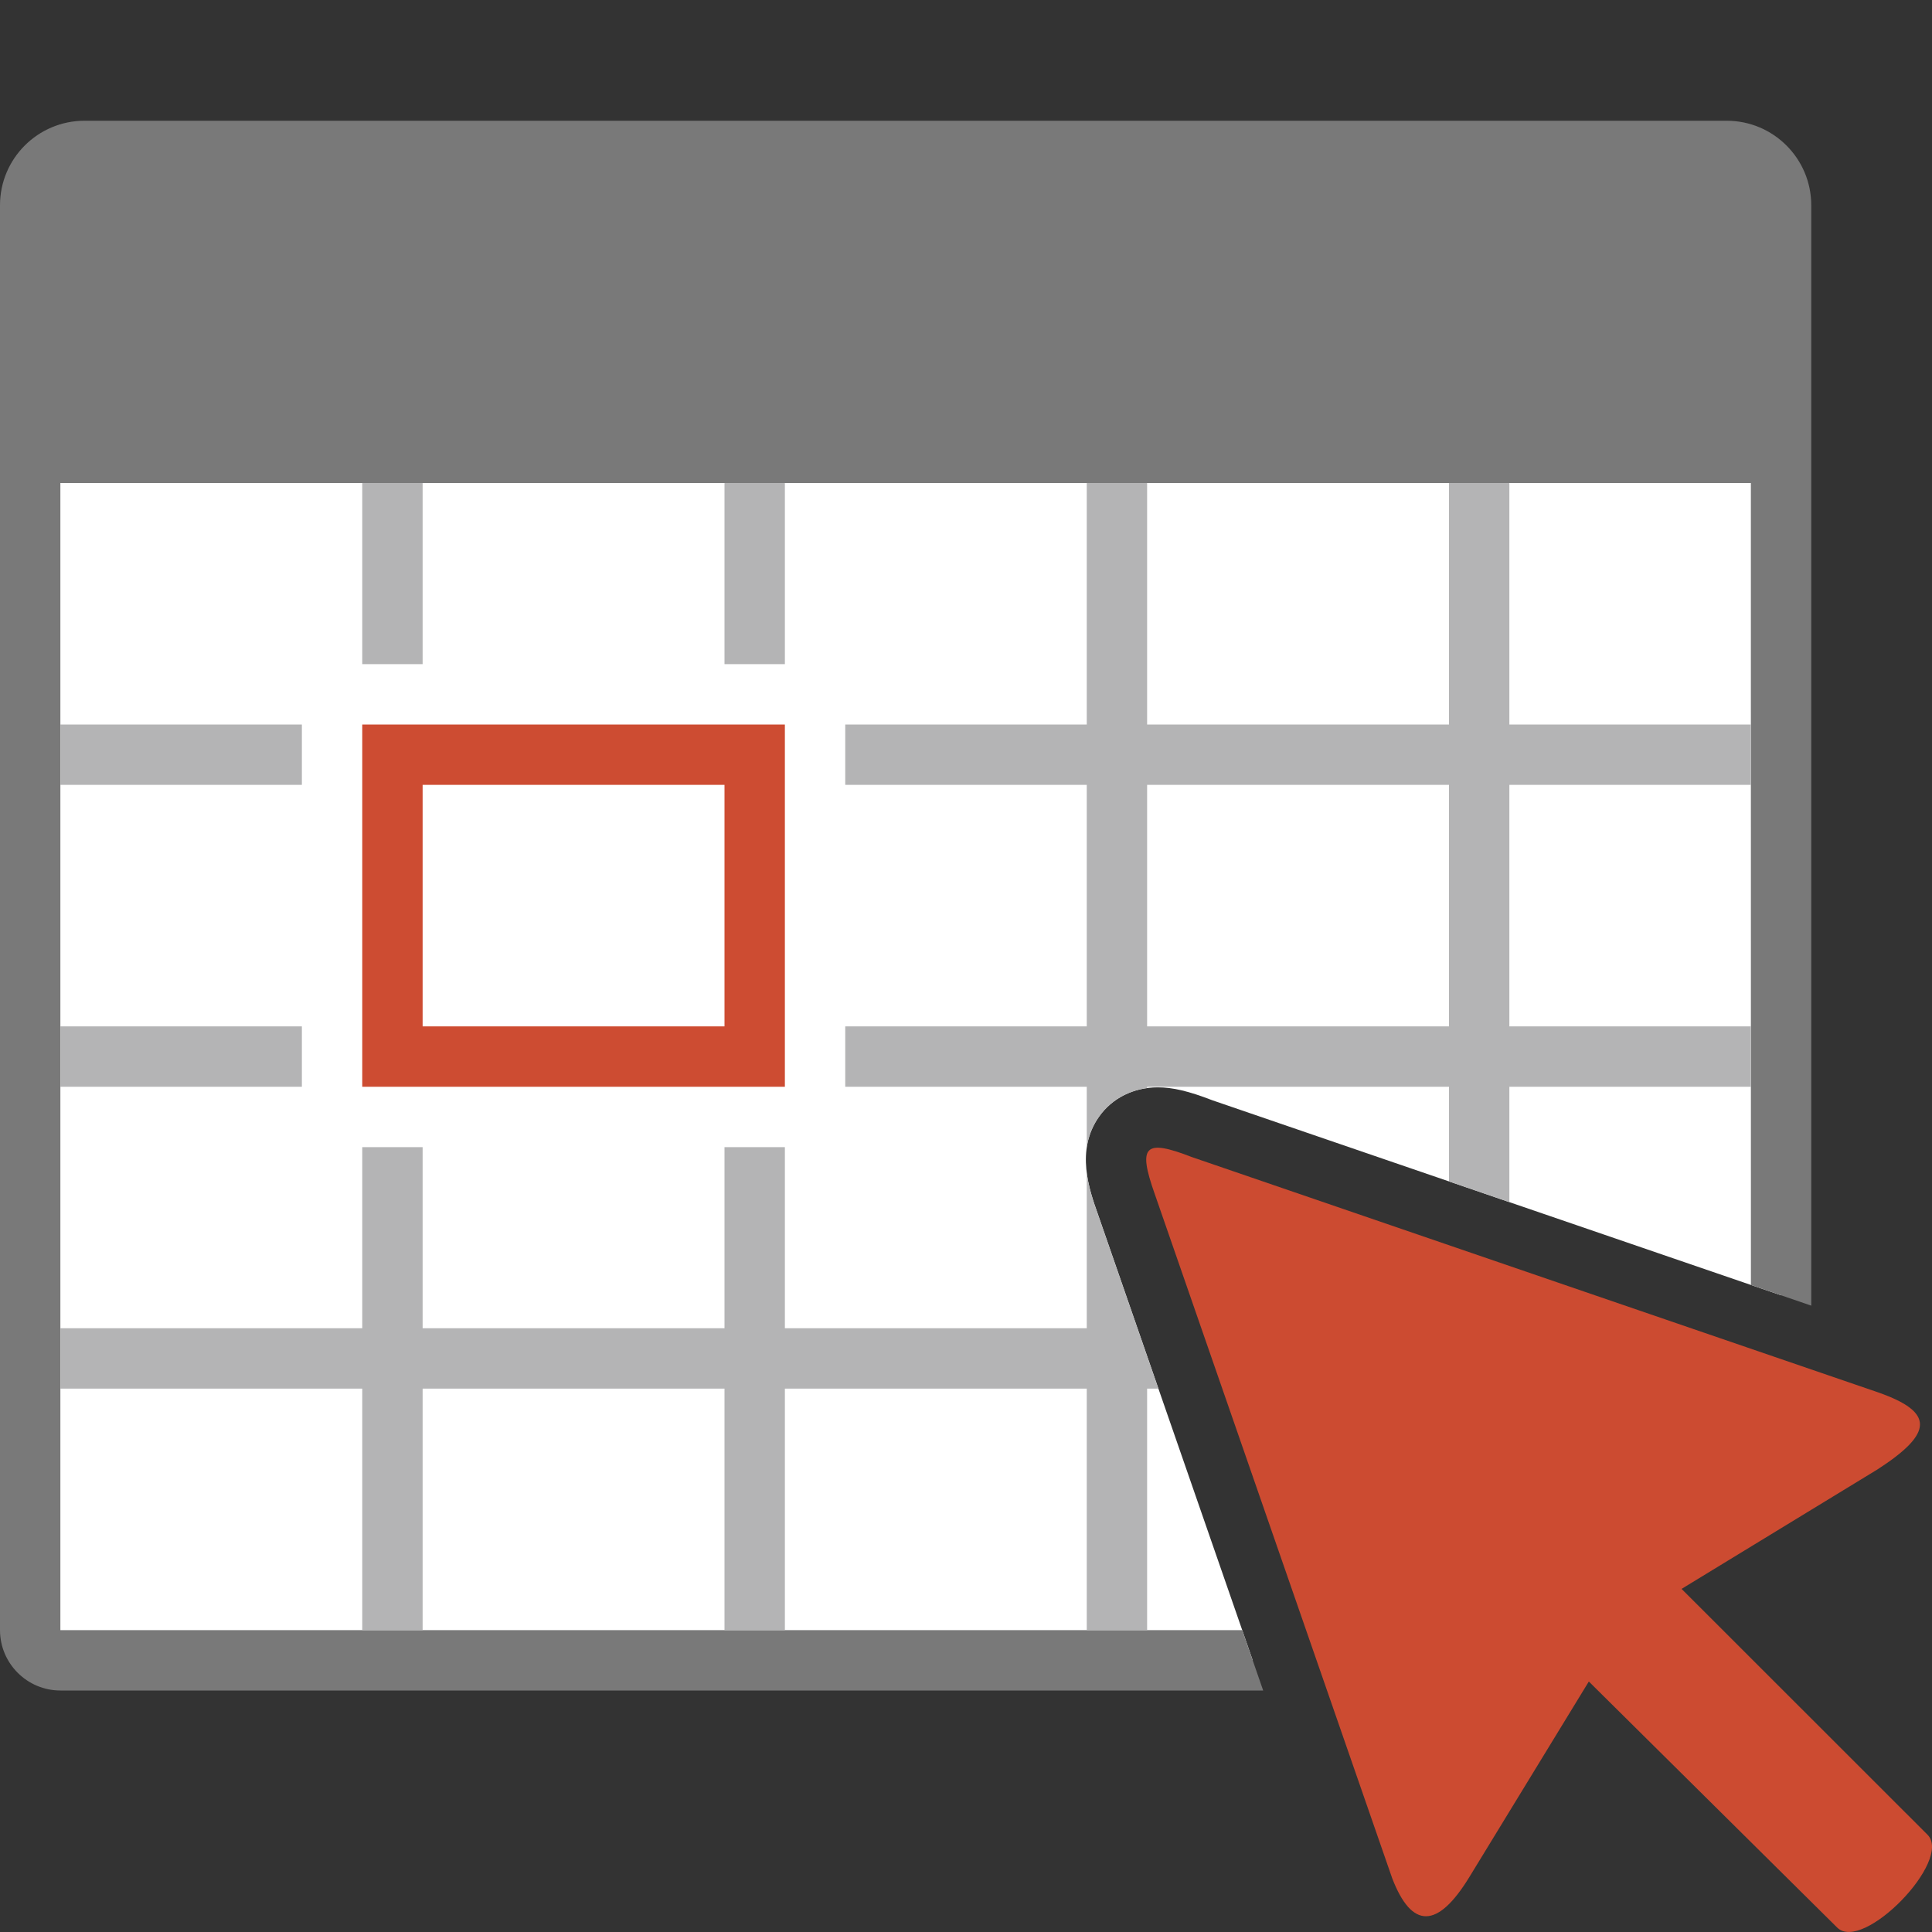 <?xml version="1.0" encoding="UTF-8"?>
<!DOCTYPE svg PUBLIC "-//W3C//DTD SVG 1.1//EN" "http://www.w3.org/Graphics/SVG/1.1/DTD/svg11.dtd">
<svg version="1.1" id="Layer_1" xmlns="http://www.w3.org/2000/svg" xmlns:xlink="http://www.w3.org/1999/xlink" x="0px" y="0px" width="32px" height="32px" viewBox="0 0 32 32" enable-background="new 0 0 32 32" xml:space="preserve">
  <rect x="0" y="0" width="32" height="32" fill="#333333" stroke="none"/>
  <g id="main">
    <clipPath id="clip_mask">
      <path d="M22.128,31.473l-0.012,-0.033l-3.934,-11.336c-0.138,-0.389,-0.373,-1.051,0.021,-1.608c0.218,-0.309,0.573,-0.486,0.974,-0.486c0.247,0,0.511,0.062,0.906,0.215l11.359,3.895c0.122,0.043,0.336,0.12,0.559,0.248V0H0v32h22.391C22.296,31.853,22.207,31.68,22.128,31.473z" fill-rule="evenodd"/>
    </clipPath>
    <g id="icon" clip-path="url(#clip_mask)">
      <g id="transformed_icon" transform="translate(-1 -1)">
        <path d="M30,28.5H2c-0.276,0,-0.5,-0.224,-0.5,-0.5V8.5h29v19.5C30.5,28.276,30.276,28.5,30,28.5z" fill="#FFFFFF"/>
        <path d="M29.6,3H2.4c-0.773,0,-1.4,0.627,-1.4,1.4v3.6v1v19c0,0.551,0.449,1,1,1h28c0.551,0,1,-0.449,1,-1V9V8V4.4C31,3.627,30.373,3,29.6,3zM30.001,28H2V9h28L30.001,28z" fill="#797979"/>
        <path d="M7,13v6h7v-6H7zM13,18H8v-4h5V18z" fill="#CD4C32"/>
        <g>
          <rect x="13" y="9" width="1" height="3" fill="#B4B4B5"/>
          <rect x="7" y="9" width="1" height="3" fill="#B4B4B5"/>
          <path d="M7,28h1v-4h5v4h1v-4h5v4h1v-4h5v4h1v-4h4v-1h-4v-4h4v-1h-4v-4h4v-1h-4V9h-1v4h-5V9h-1v4h-4v1h4v4h-4v1h4v4h-5v-3h-1v3H8v-3H7v3H2v1h5V28zM20,14h5v4h-5V14zM20,19h5v4h-5V19z" fill="#B4B4B5"/>
          <rect x="2" y="13" width="4" height="1" fill="#B4B4B5"/>
          <rect x="2" y="18" width="4" height="1" fill="#B4B4B5"/>
        </g>
      </g>
    </g>
    <g id="overlay">
      <path d="M31.116,23.065L19.739,19.164c-0.778,-0.302,-0.898,-0.192,-0.613,0.612l3.934,11.336c0.324,0.838,0.748,0.84,1.274,-0.017l1.982,-3.244l4.113,4.075c0.425,0.425,1.921,-1.113,1.496,-1.538l-4.073,-4.071l3.247,-1.98C32.032,23.733,32.032,23.389,31.116,23.065z" fill-rule="evenodd" fill="#CC4B31"/>
    </g>
  </g>
</svg>
